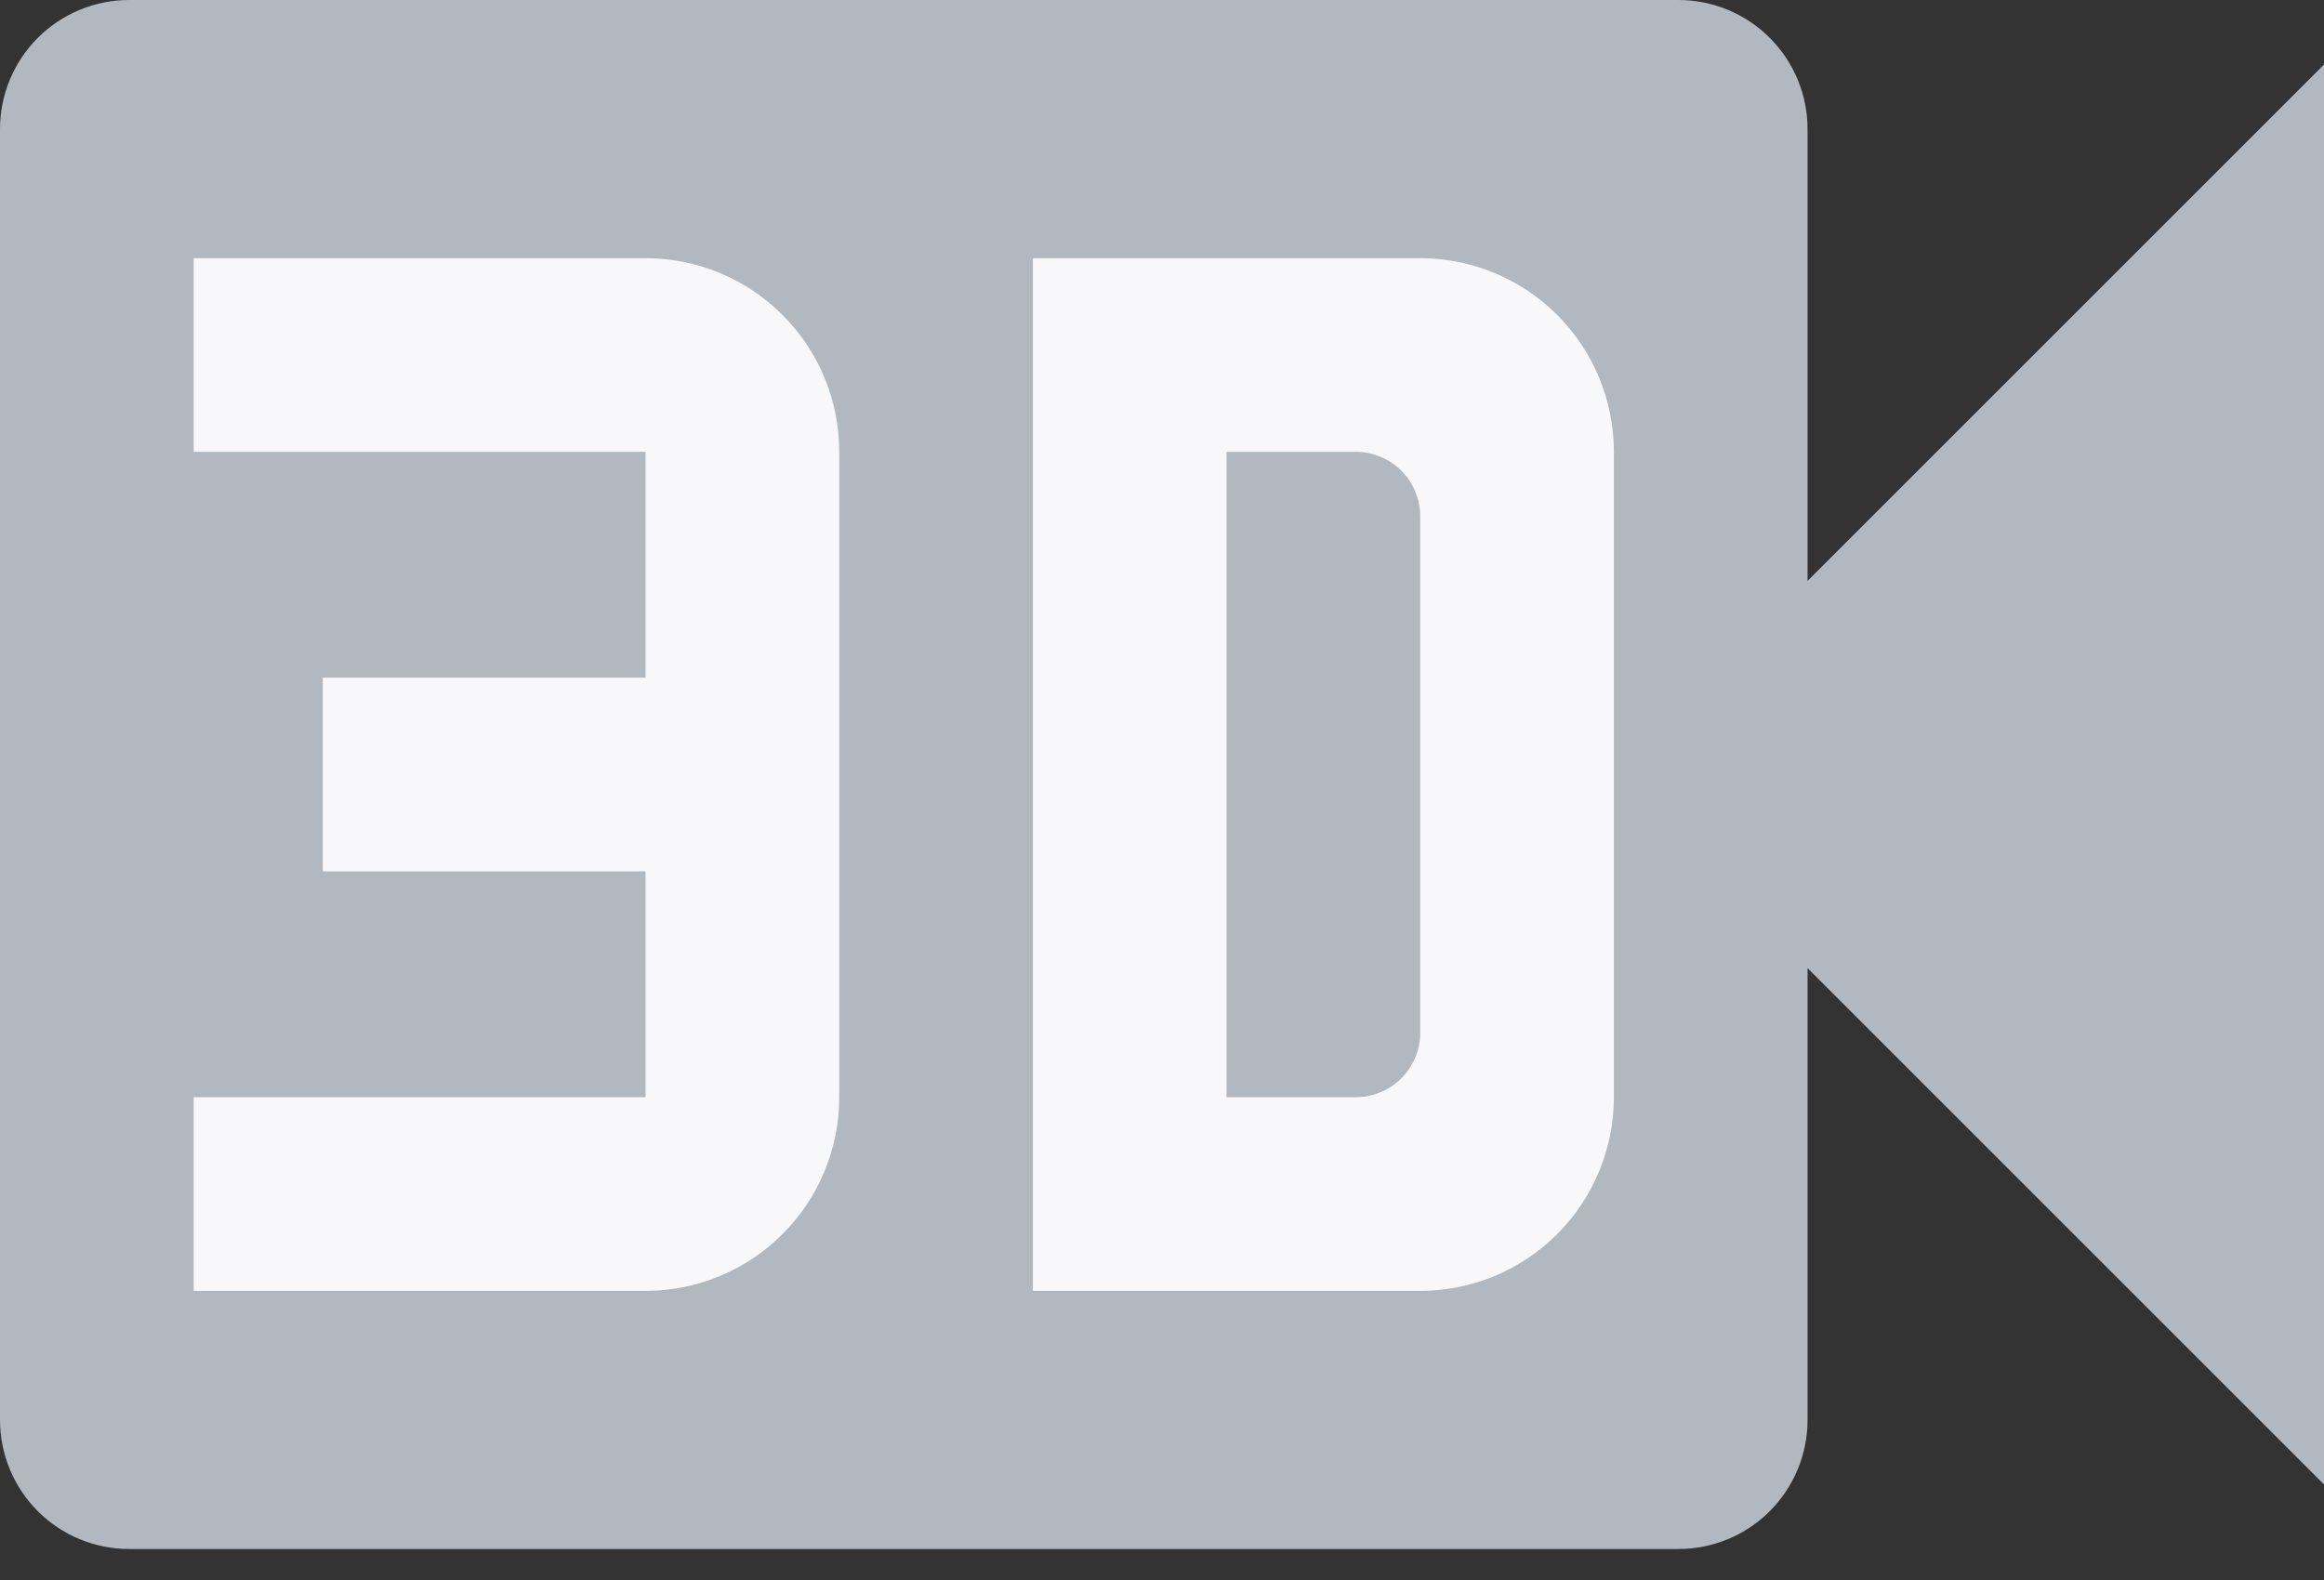 <svg width="50" height="34" viewBox="0 0 50 34" fill="none" xmlns="http://www.w3.org/2000/svg">
<rect x="0" y="0" width="50" height="34" fill="#333333" stroke="none"/>
<rect x="1.668" y="3.333" width="35" height="28.333" fill="#F8F8FA"/>
<path d="M30.556 11.111V22.222C30.556 22.591 30.409 22.944 30.149 23.204C29.888 23.465 29.535 23.611 29.167 23.611H26.389V9.722H29.167C29.535 9.722 29.888 9.869 30.149 10.129C30.409 10.389 30.556 10.743 30.556 11.111ZM50 1.389V31.944L38.889 20.833V30.556C38.889 31.292 38.596 31.999 38.075 32.52C37.554 33.041 36.848 33.333 36.111 33.333H2.778C2.041 33.333 1.335 33.041 0.814 32.52C0.293 31.999 0 31.292 0 30.556V2.778C0 2.041 0.293 1.335 0.814 0.814C1.335 0.293 2.041 0 2.778 0H36.111C36.848 0 37.554 0.293 38.075 0.814C38.596 1.335 38.889 2.041 38.889 2.778V12.5L50 1.389ZM18.056 9.722C18.056 8.617 17.617 7.557 16.835 6.776C16.054 5.995 14.994 5.556 13.889 5.556H4.167V9.722H13.889V14.583H6.944V18.75H13.889V23.611H4.167V27.778H13.889C14.994 27.778 16.054 27.339 16.835 26.557C17.617 25.776 18.056 24.716 18.056 23.611V9.722ZM34.722 9.722C34.722 8.617 34.283 7.557 33.502 6.776C32.72 5.995 31.661 5.556 30.556 5.556H22.222V27.778H30.556C31.661 27.778 32.72 27.339 33.502 26.557C34.283 25.776 34.722 24.716 34.722 23.611" fill="#B1B8C0"/>
</svg>
